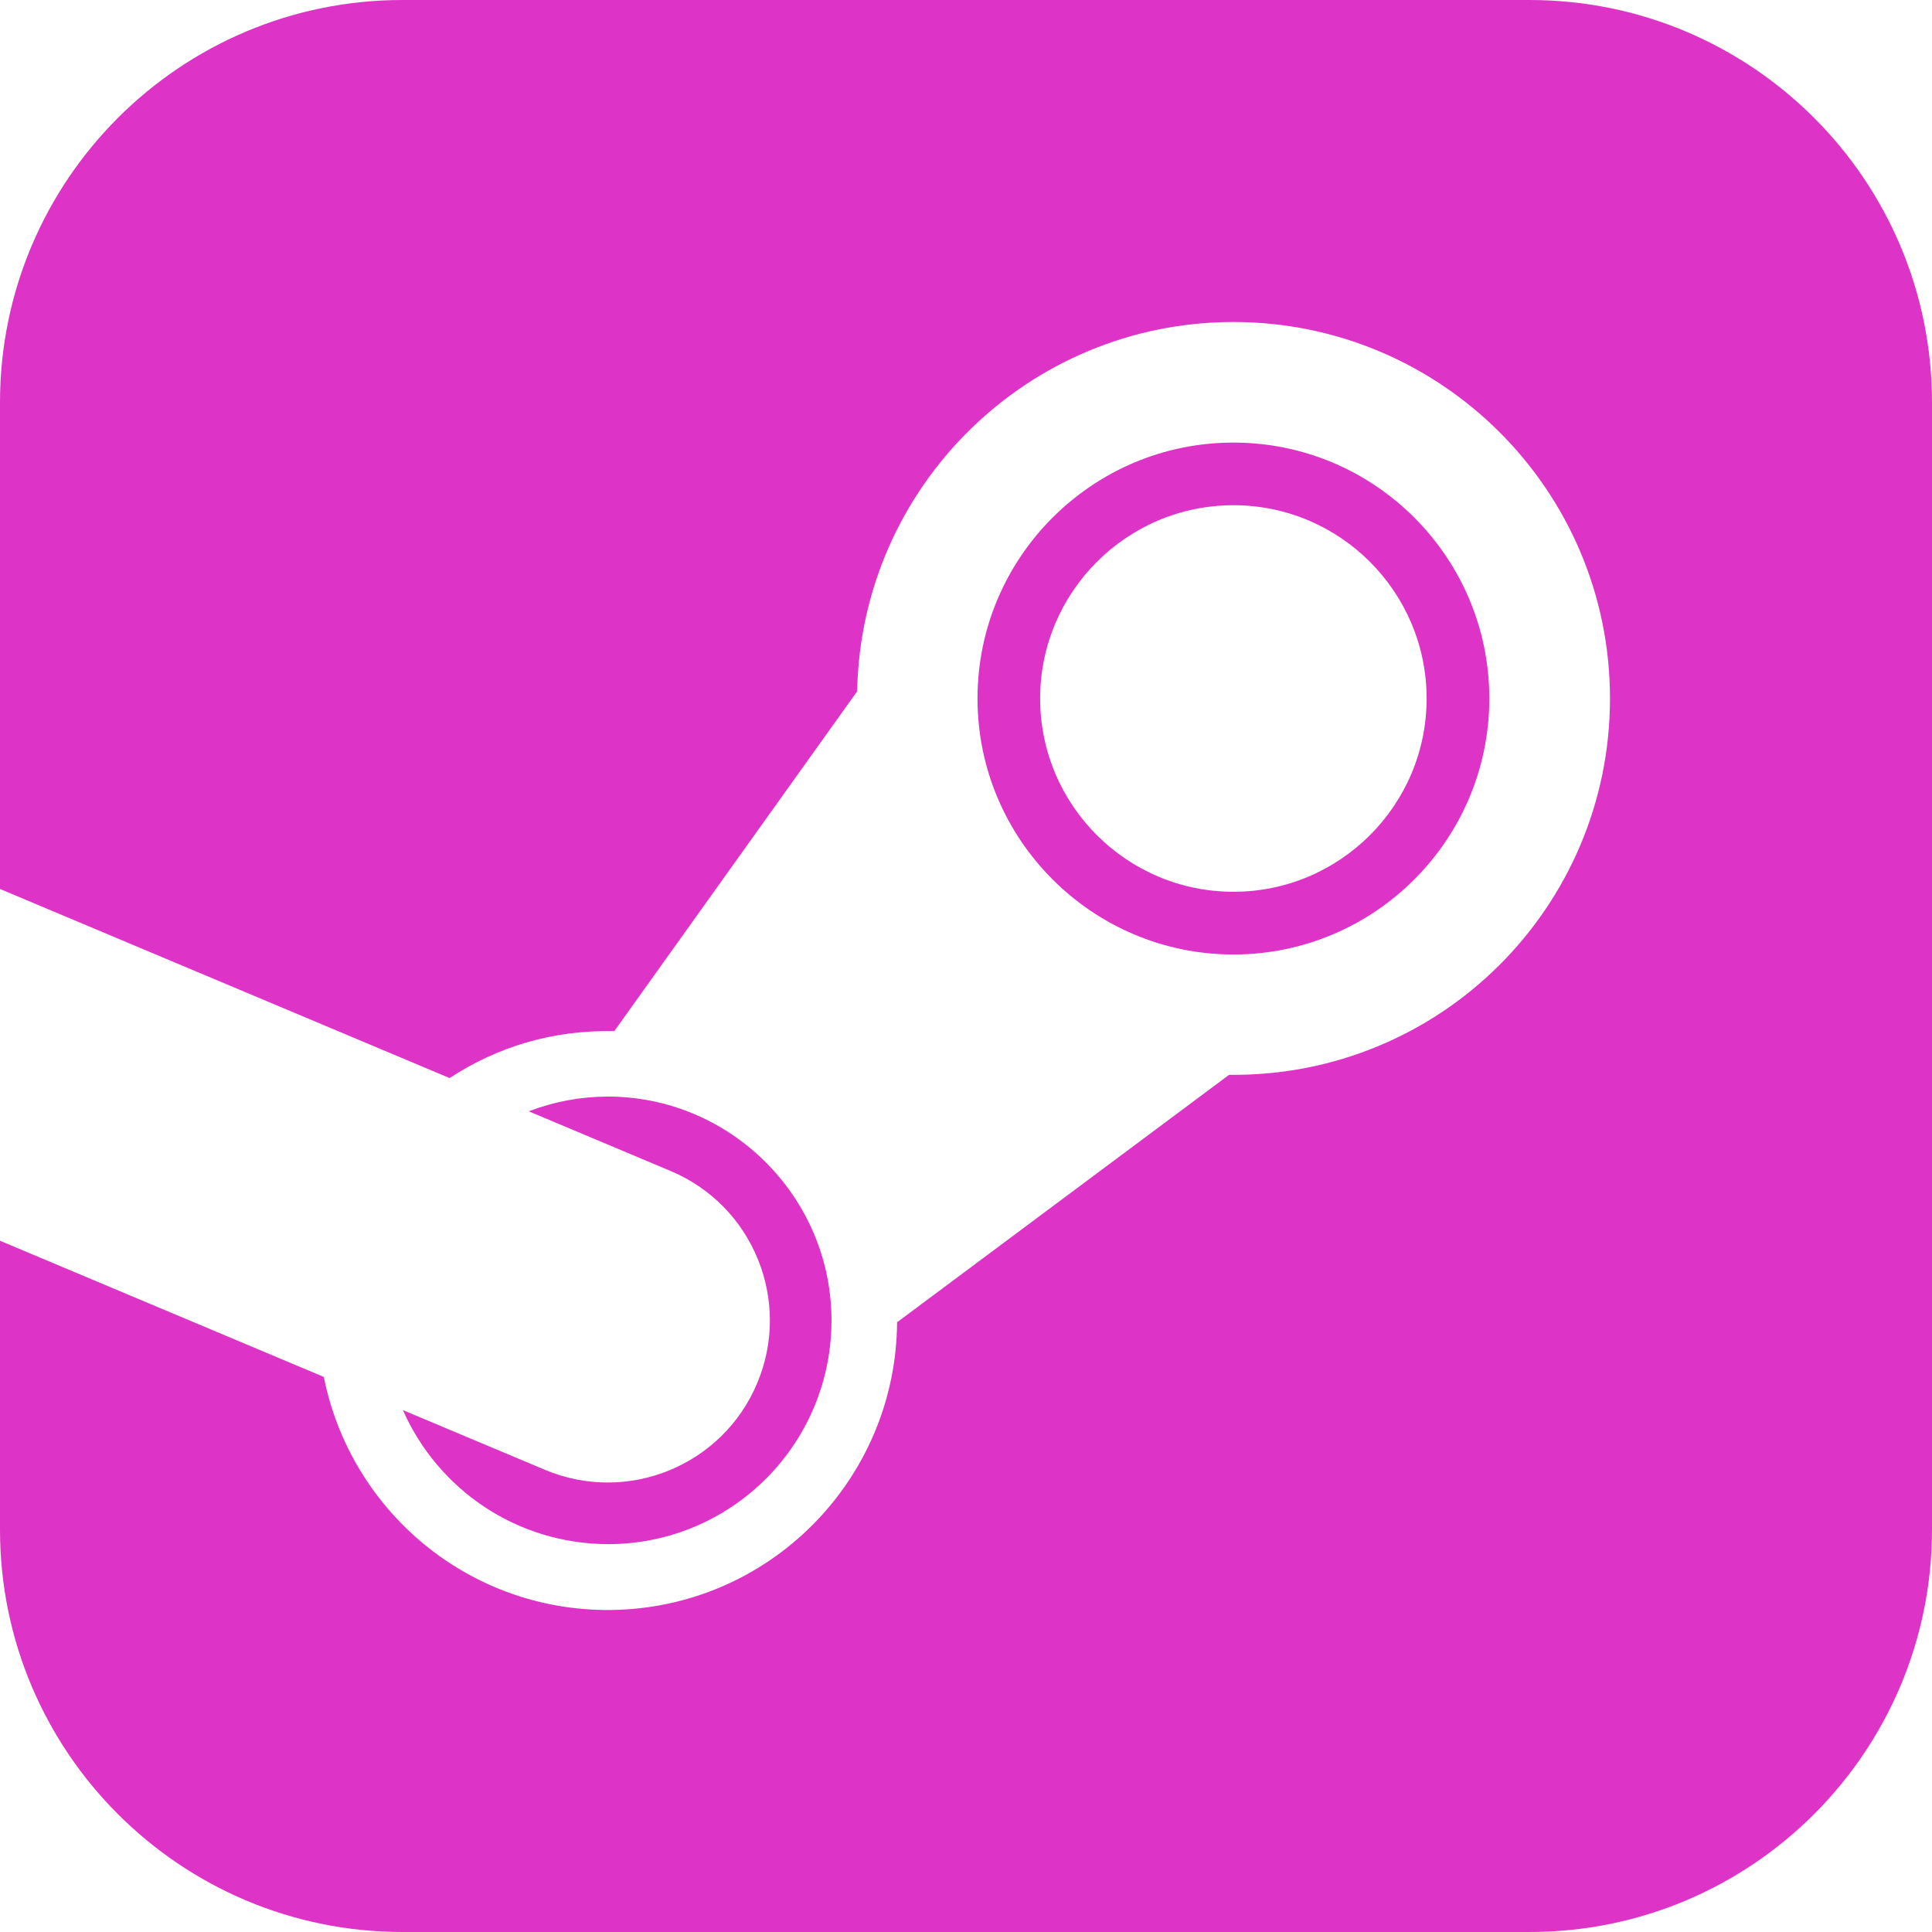 <?xml version="1.0" encoding="UTF-8" standalone="no"?>
<!DOCTYPE svg PUBLIC "-//W3C//DTD SVG 1.1//EN" "http://www.w3.org/Graphics/SVG/1.1/DTD/svg11.dtd">
<svg width="100%" height="100%" viewBox="0 0 24 24" version="1.1" xmlns="http://www.w3.org/2000/svg" xmlns:xlink="http://www.w3.org/1999/xlink" xml:space="preserve" xmlns:serif="http://www.serif.com/" style="fill-rule:evenodd;clip-rule:evenodd;stroke-linejoin:round;stroke-miterlimit:2;">
    <path d="M9.406,17.183C9.837,16.158 9.356,14.977 8.33,14.546L6.568,13.805C6.899,13.68 7.222,13.623 7.55,13.622C9.068,13.622 10.315,14.858 10.329,16.376C10.343,17.914 9.112,19.168 7.576,19.182C6.417,19.187 5.438,18.498 5.005,17.517L6.768,18.258C7.795,18.69 8.975,18.208 9.406,17.183ZM19,0L5,0C2.239,0 0,2.239 0,5L0,11.043L5.585,13.392C6.181,13.002 6.868,12.793 7.631,12.809L10.648,8.588C10.696,6.047 12.77,4 15.322,4C17.904,4 20,6.094 20,8.677C20,11.258 17.902,13.38 15.268,13.352L11.153,16.419L11.144,16.423C11.132,18.385 9.551,19.981 7.583,20C5.806,20.015 4.349,18.751 4.023,17.105L0,15.413L0,19C0,21.761 2.239,24 5,24L19,24C21.762,24 24,21.761 24,19L24,5C24,2.239 21.762,0 19,0ZM15.322,11.857C13.57,11.857 12.143,10.43 12.143,8.677C12.143,6.924 13.57,5.498 15.322,5.498C17.076,5.498 18.501,6.924 18.501,8.677C18.501,10.43 17.076,11.857 15.322,11.857ZM15.322,11.078C16.647,11.078 17.722,10.001 17.722,8.677C17.722,7.354 16.647,6.276 15.322,6.276C13.998,6.276 12.921,7.354 12.921,8.677C12.921,10.001 13.998,11.078 15.322,11.078Z" style="fill:rgb(221,51,198);fill-rule:nonzero;"/>
</svg>
